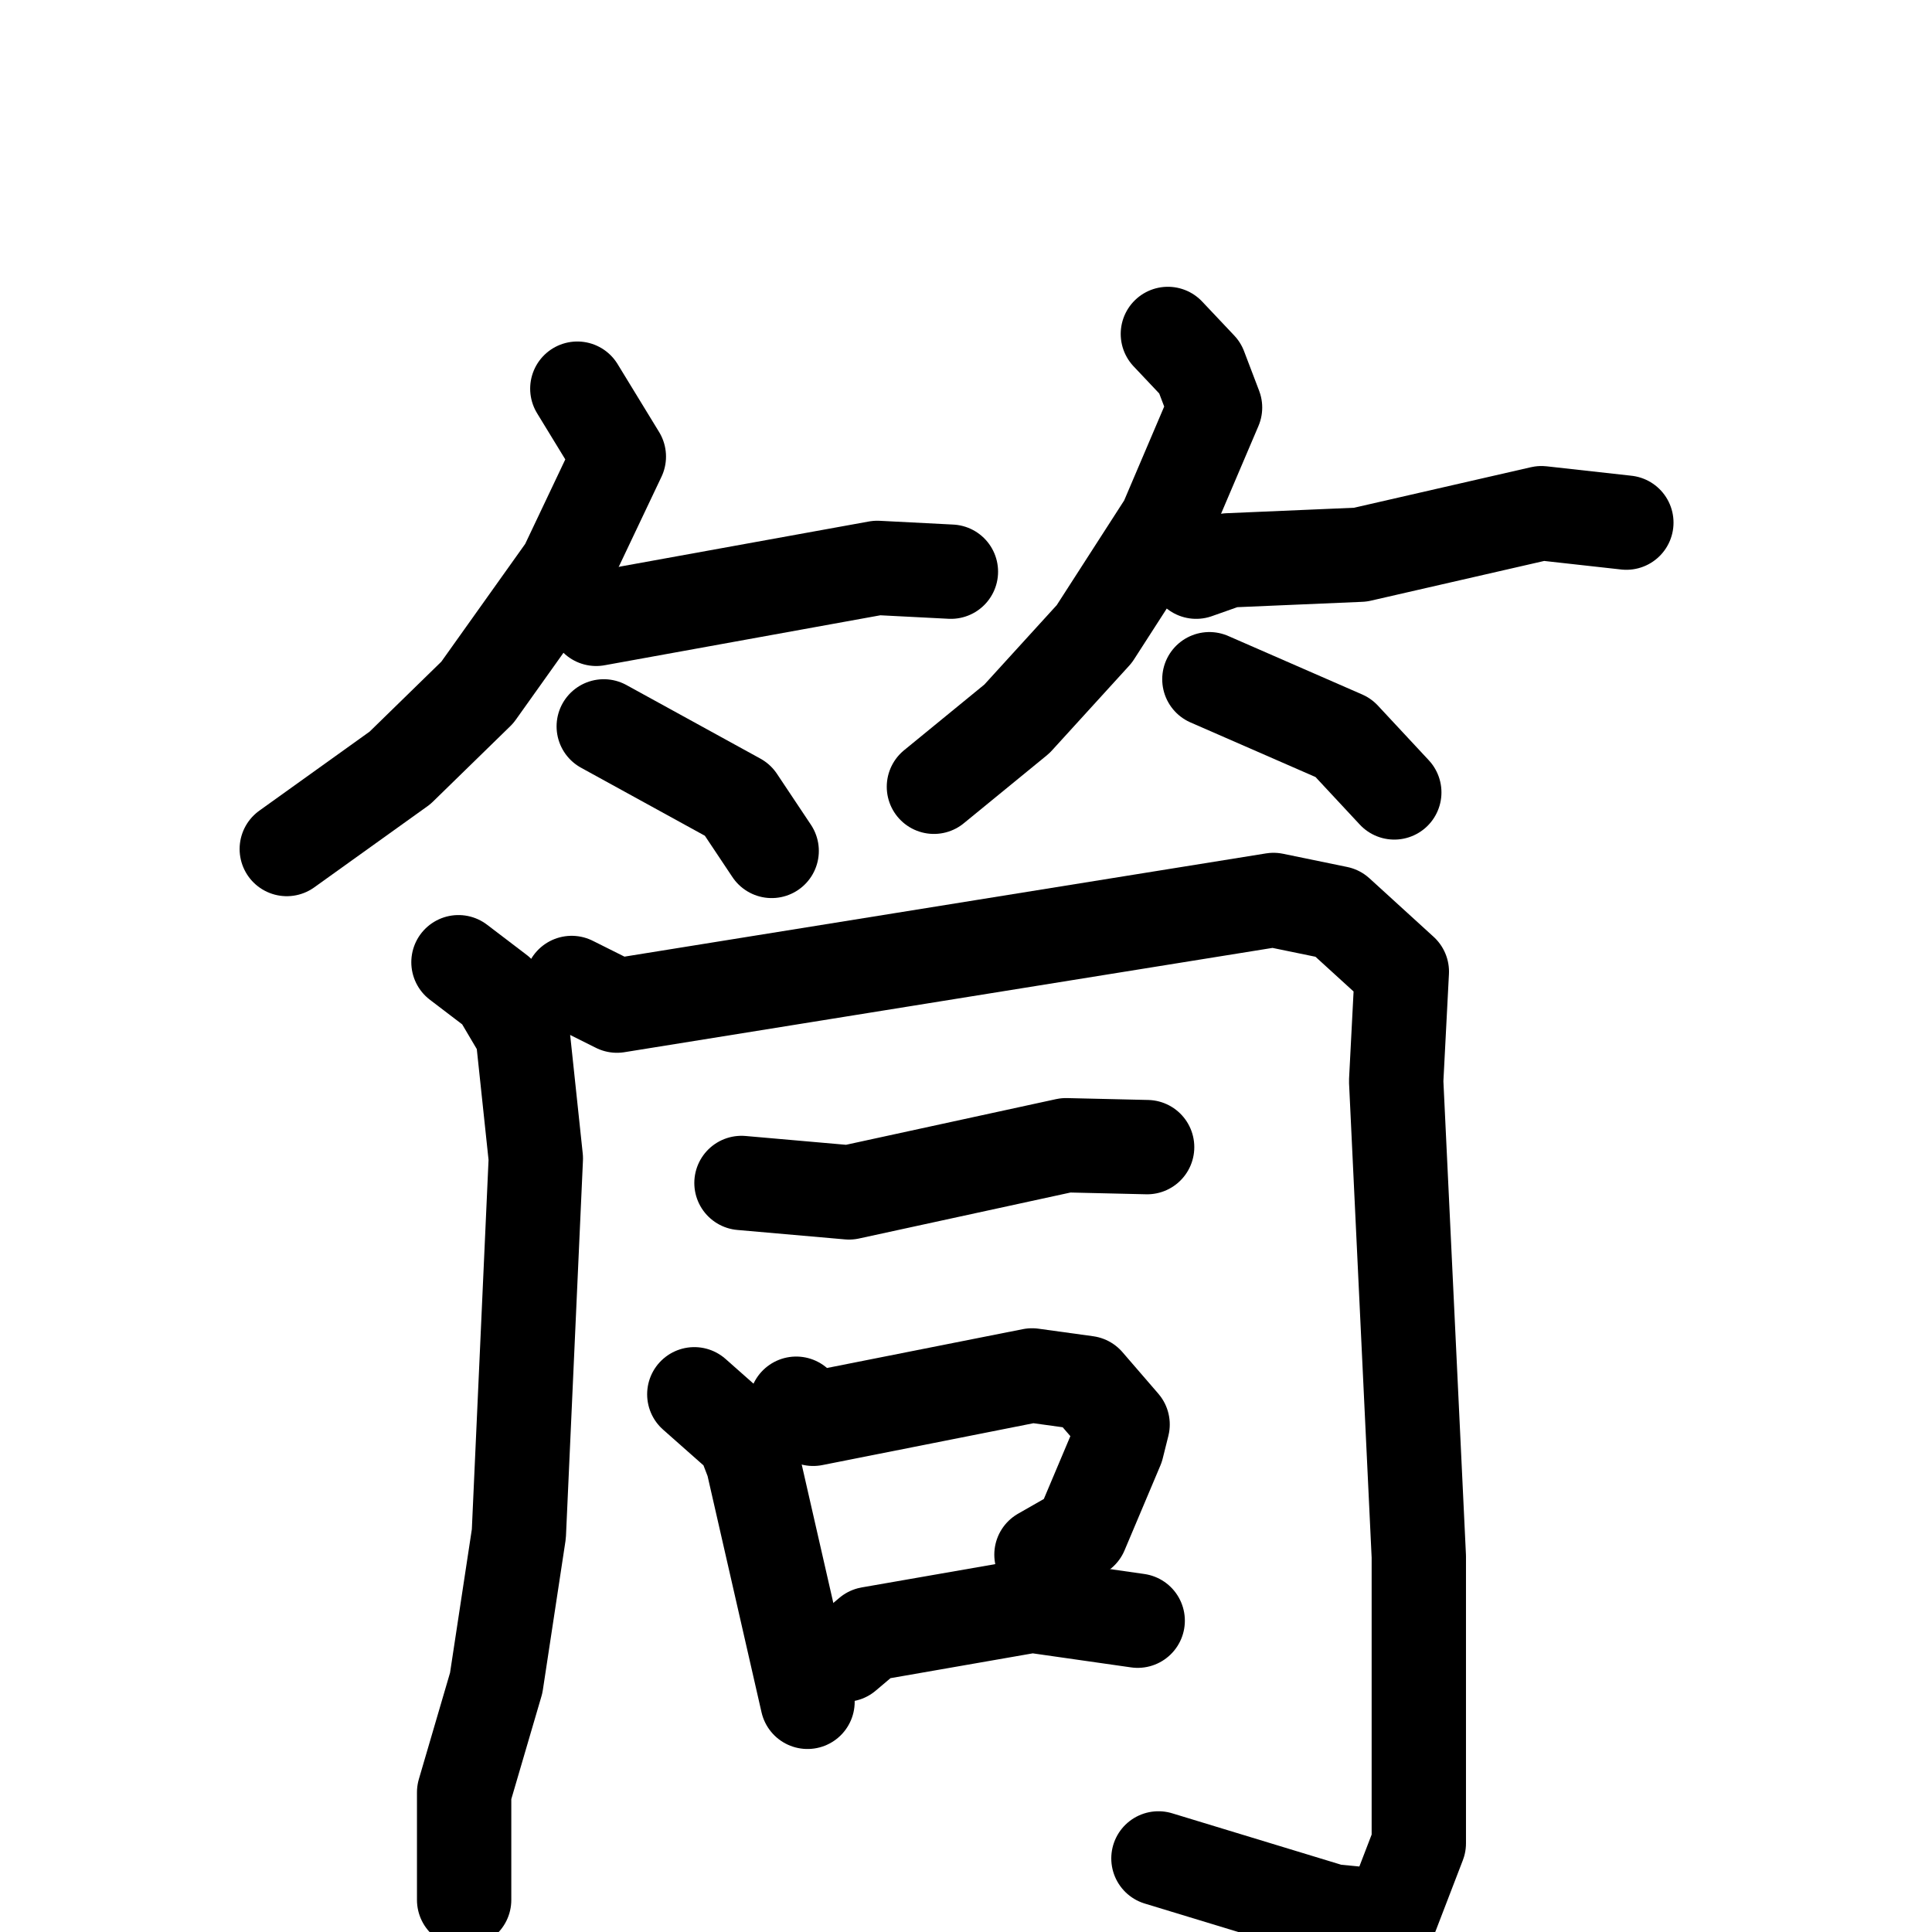 <svg xmlns="http://www.w3.org/2000/svg" viewBox="0 0 1024 1024">
  <g style="fill:none;stroke:#000000;stroke-width:50;stroke-linecap:round;stroke-linejoin:round;" transform="scale(1, 1) translate(0, 0)">
    <path d="M 306.0,206.0 L 328.0,242.0 L 300.0,301.0 L 253.0,367.0 L 212.0,407.0 L 152.0,450.0"/>
    <path d="M 316.0,328.0 L 465.0,301.0 L 504.0,303.0"/>
    <path d="M 320.0,385.0 L 391.0,424.0 L 409.0,451.0"/>
    <path d="M 619.0,177.0 L 636.0,195.0 L 644.0,216.0 L 618.0,277.0 L 580.0,336.0 L 539.0,381.0 L 495.0,417.0"/>
    <path d="M 634.0,303.0 L 651.0,297.0 L 721.0,294.0 L 817.0,272.0 L 862.0,277.0"/>
    <path d="M 641.0,360.0 L 712.0,391.0 L 739.0,420.0"/>
    <path d="M 243.0,510.0 L 264.0,526.0 L 277.0,548.0 L 284.0,614.0 L 275.0,813.0 L 263.0,892.0 L 246.0,950.0 L 246.0,1007.0"/>
    <path d="M 303.0,521.0 L 327.0,533.0 L 675.0,477.0 L 709.0,484.0 L 743.0,515.0 L 740.0,573.0 L 752.0,825.0 L 752.0,977.0 L 737.0,1016.0 L 706.0,1013.0 L 614.0,985.0"/>
    <path d="M 393.0,627.0 L 450.0,632.0 L 565.0,607.0 L 608.0,608.0"/>
    <path d="M 368.0,739.0 L 394.0,762.0 L 399.0,775.0 L 428.0,902.0"/>
    <path d="M 422.0,744.0 L 431.0,752.0 L 547.0,729.0 L 576.0,733.0 L 595.0,755.0 L 592.0,767.0 L 573.0,812.0 L 552.0,824.0"/>
    <path d="M 448.0,877.0 L 461.0,866.0 L 547.0,851.0 L 603.0,859.0"/>
  </g>
</svg>
